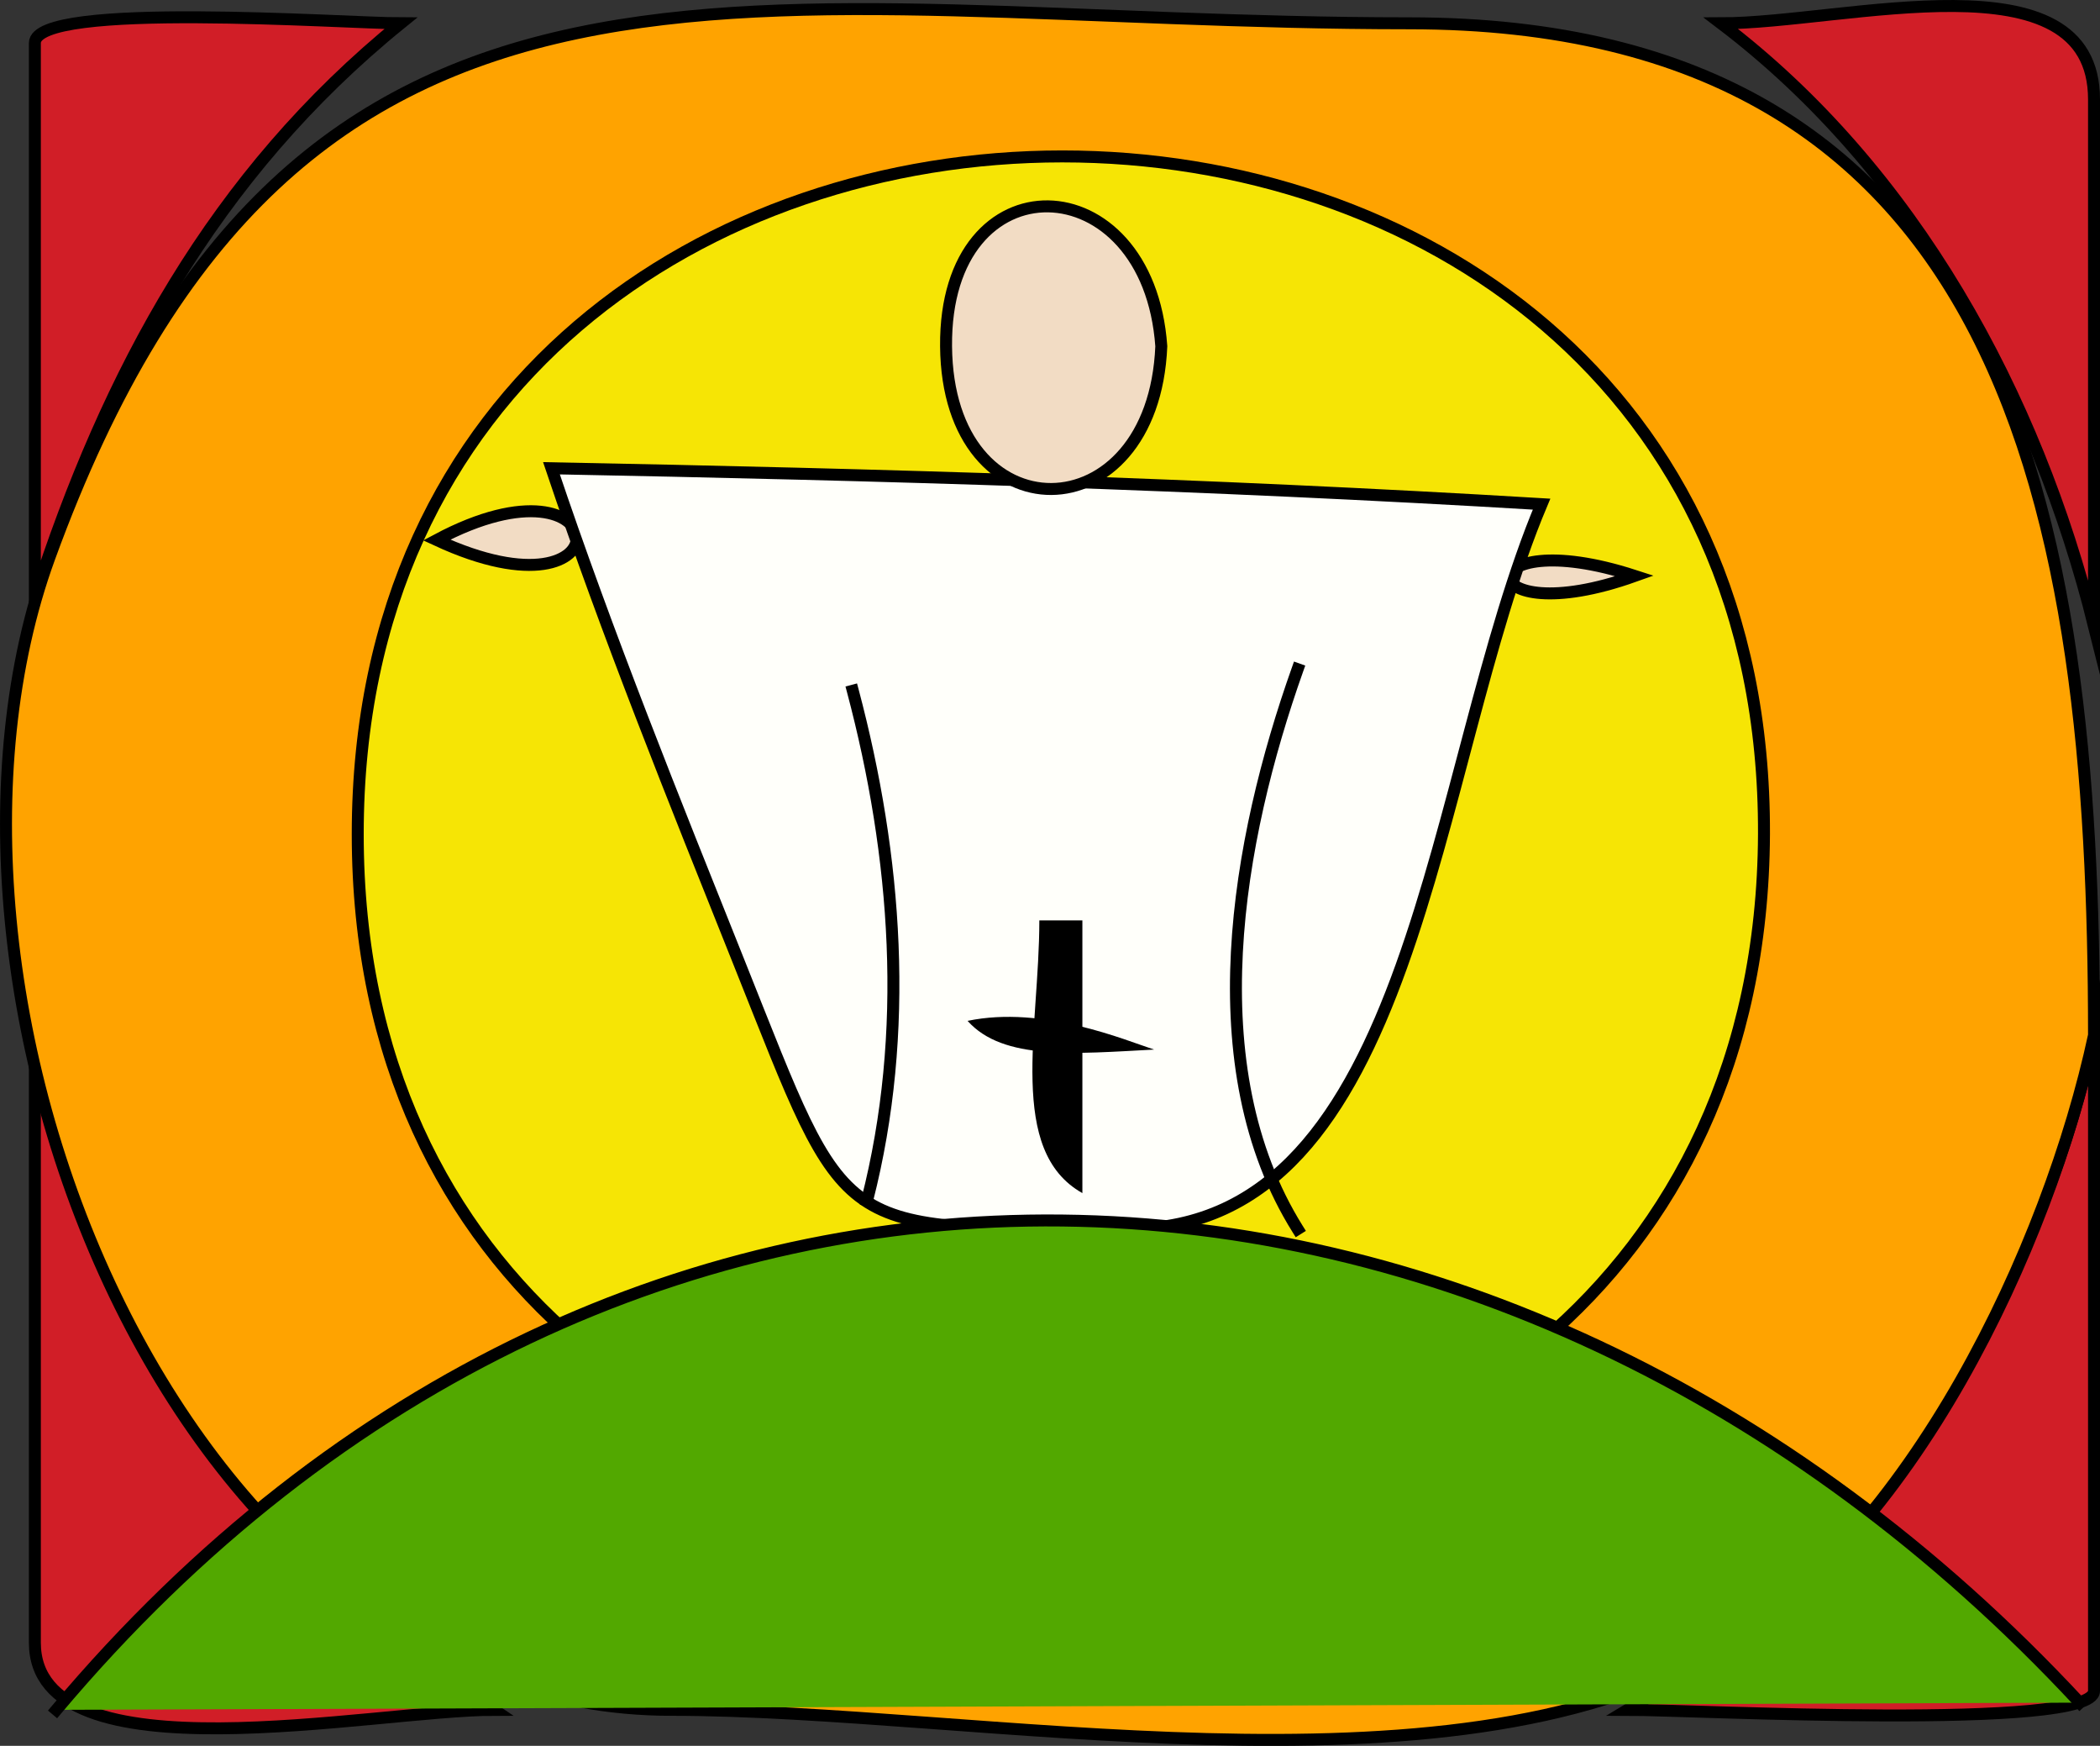<svg xmlns="http://www.w3.org/2000/svg" xmlns:xlink="http://www.w3.org/1999/xlink" version="1.1" id="Layer_1" x="0px" y="0px" enable-background="new 0 0 822.05 841.89" xml:space="preserve" viewBox="299.23 331.33 219.52 182.45">
<rect x="299.23" y="331.33" width="219.52" height="182.45" fill="#333333" stroke="none"/>
<path fill-rule="evenodd" clip-rule="evenodd" fill="#D11E27" stroke="#000000" stroke-width="1.25" stroke-linecap="square" stroke-miterlimit="10" d="  M302.875,442.515c0,20.16,0,40.32,0,60.48c0,14.519,35.504,7.02,48,7.02C327.143,494.033,309.375,470.684,302.875,442.515z"/>
<path fill-rule="evenodd" clip-rule="evenodd" fill="#D11E27" stroke="#000000" stroke-width="1.25" stroke-linecap="square" stroke-miterlimit="10" d="  M518.125,396.765c0-18.35,0-36.7,0-55.049c0-15.425-26.049-7.951-39-7.951C499.285,349.061,512.088,372.532,518.125,396.765z"/>
<path fill-rule="evenodd" clip-rule="evenodd" fill="#D11E27" stroke="#000000" stroke-width="1.25" stroke-linecap="square" stroke-miterlimit="10" d="  M341.125,333.765c-5.84,0-38.25-2.362-38.25,2.058c0,19.314,0,38.628,0,57.942C310.447,370.221,321.608,349.585,341.125,333.765z"/>
<path fill-rule="evenodd" clip-rule="evenodd" fill="#D11E27" stroke="#000000" stroke-width="1.25" stroke-linecap="square" stroke-miterlimit="10" d="  M518.125,439.515c-6.076,28.212-23.742,55.557-48.75,70.5c6.724,0,48.75,2.224,48.75-1.974  C518.125,485.199,518.125,462.357,518.125,439.515z"/>
<path fill-rule="evenodd" clip-rule="evenodd" fill="#FFA300" stroke="#000000" stroke-width="1.25" stroke-linecap="square" stroke-miterlimit="10" d="  M518.125,439.515c0-54.83-9.136-105.75-71.594-105.75c-68.78,0-116.083-15.826-142.156,55.875  c-16.293,44.806,12.891,120.375,65.016,120.375c31.896,0,81.123,10.141,108.984-6C499.045,492.041,513.342,461.724,518.125,439.515z  "/>
<path fill-rule="evenodd" clip-rule="evenodd" fill="#F6E505" stroke="#000000" stroke-width="1.25" stroke-linecap="square" stroke-miterlimit="10" d="  M483.625,418.515c-0.427,94.103-147,94.128-147,0C336.625,324.104,483.985,324.023,483.625,418.515z"/>
<path fill-rule="evenodd" clip-rule="evenodd" fill="#F6E505" stroke="#000000" stroke-width="1.25" stroke-linecap="square" stroke-miterlimit="10" d="  M443.125,418.515c-0.373,42.157-65.979,41.999-66,0C377.104,376.302,443.331,376.218,443.125,418.515z"/>
<path fill-rule="evenodd" clip-rule="evenodd" fill="#F2DCC4" stroke="#000000" stroke-width="1.25" stroke-linecap="square" stroke-miterlimit="10" d="  M470.125,391.515C452.838,397.687,452.442,385.777,470.125,391.515L470.125,391.515z"/>
<path fill-rule="evenodd" clip-rule="evenodd" fill="#F2DCC4" stroke="#000000" stroke-width="1.25" stroke-linecap="square" stroke-miterlimit="10" d="  M344.875,387.765C364.959,397.068,363.849,377.648,344.875,387.765L344.875,387.765z"/>
<path fill-rule="evenodd" clip-rule="evenodd" fill="#FFFFFA" stroke="#000000" stroke-width="1.25" stroke-linecap="square" stroke-miterlimit="10" d="  M356.875,380.265c33.992,0.654,68.072,1.625,103.5,3.75c-11.696,27.827-13.003,75.75-43.188,75.75  c-31.09,0-29.116,1.115-40.674-27.777C369.666,414.867,362.753,397.748,356.875,380.265z"/>
<path fill-rule="evenodd" clip-rule="evenodd" fill="#F2DCC4" stroke="#000000" stroke-width="1.25" stroke-linecap="square" stroke-miterlimit="10" d="  M420.625,367.515c-0.828,19.768-22.325,20.014-22.5,0C397.951,347.692,419.263,348.351,420.625,367.515z"/>
<path fill-rule="evenodd" clip-rule="evenodd" fill="#52A800" d="M305.125,510.015c58.977-70.117,150.848-65.994,211.5-0.75  C446.125,509.515,375.625,509.765,305.125,510.015z"/>
<path fill="none" stroke="#000000" stroke-width="1.25" stroke-linecap="square" stroke-miterlimit="10" d="M305.125,510.015  c58.977-70.117,150.848-65.994,211.5-0.75"/>
<path fill="none" stroke="#000000" stroke-width="1.25" stroke-linecap="square" stroke-miterlimit="10" d="M388.375,403.515  c4.597,17.32,5.998,35.678,1.5,53.25"/>
<path fill="none" stroke="#000000" stroke-width="1.25" stroke-linecap="square" stroke-miterlimit="10" d="M434.875,401.265  c-6.336,17.838-10.599,41.545,0,58.5"/>
<path fill-rule="evenodd" clip-rule="evenodd" d="M419.875,441.015c-8.227,0.43-15.791,1.176-19.5-3  C408.293,436.367,416.91,440.061,419.875,441.015z"/>
<path fill-rule="evenodd" clip-rule="evenodd" d="M412.375,456.015c-7.891-4.435-4.5-17.128-4.5-28.5c1.5,0,3,0,4.5,0  C412.375,437.015,412.375,446.515,412.375,456.015z"/>
</svg>